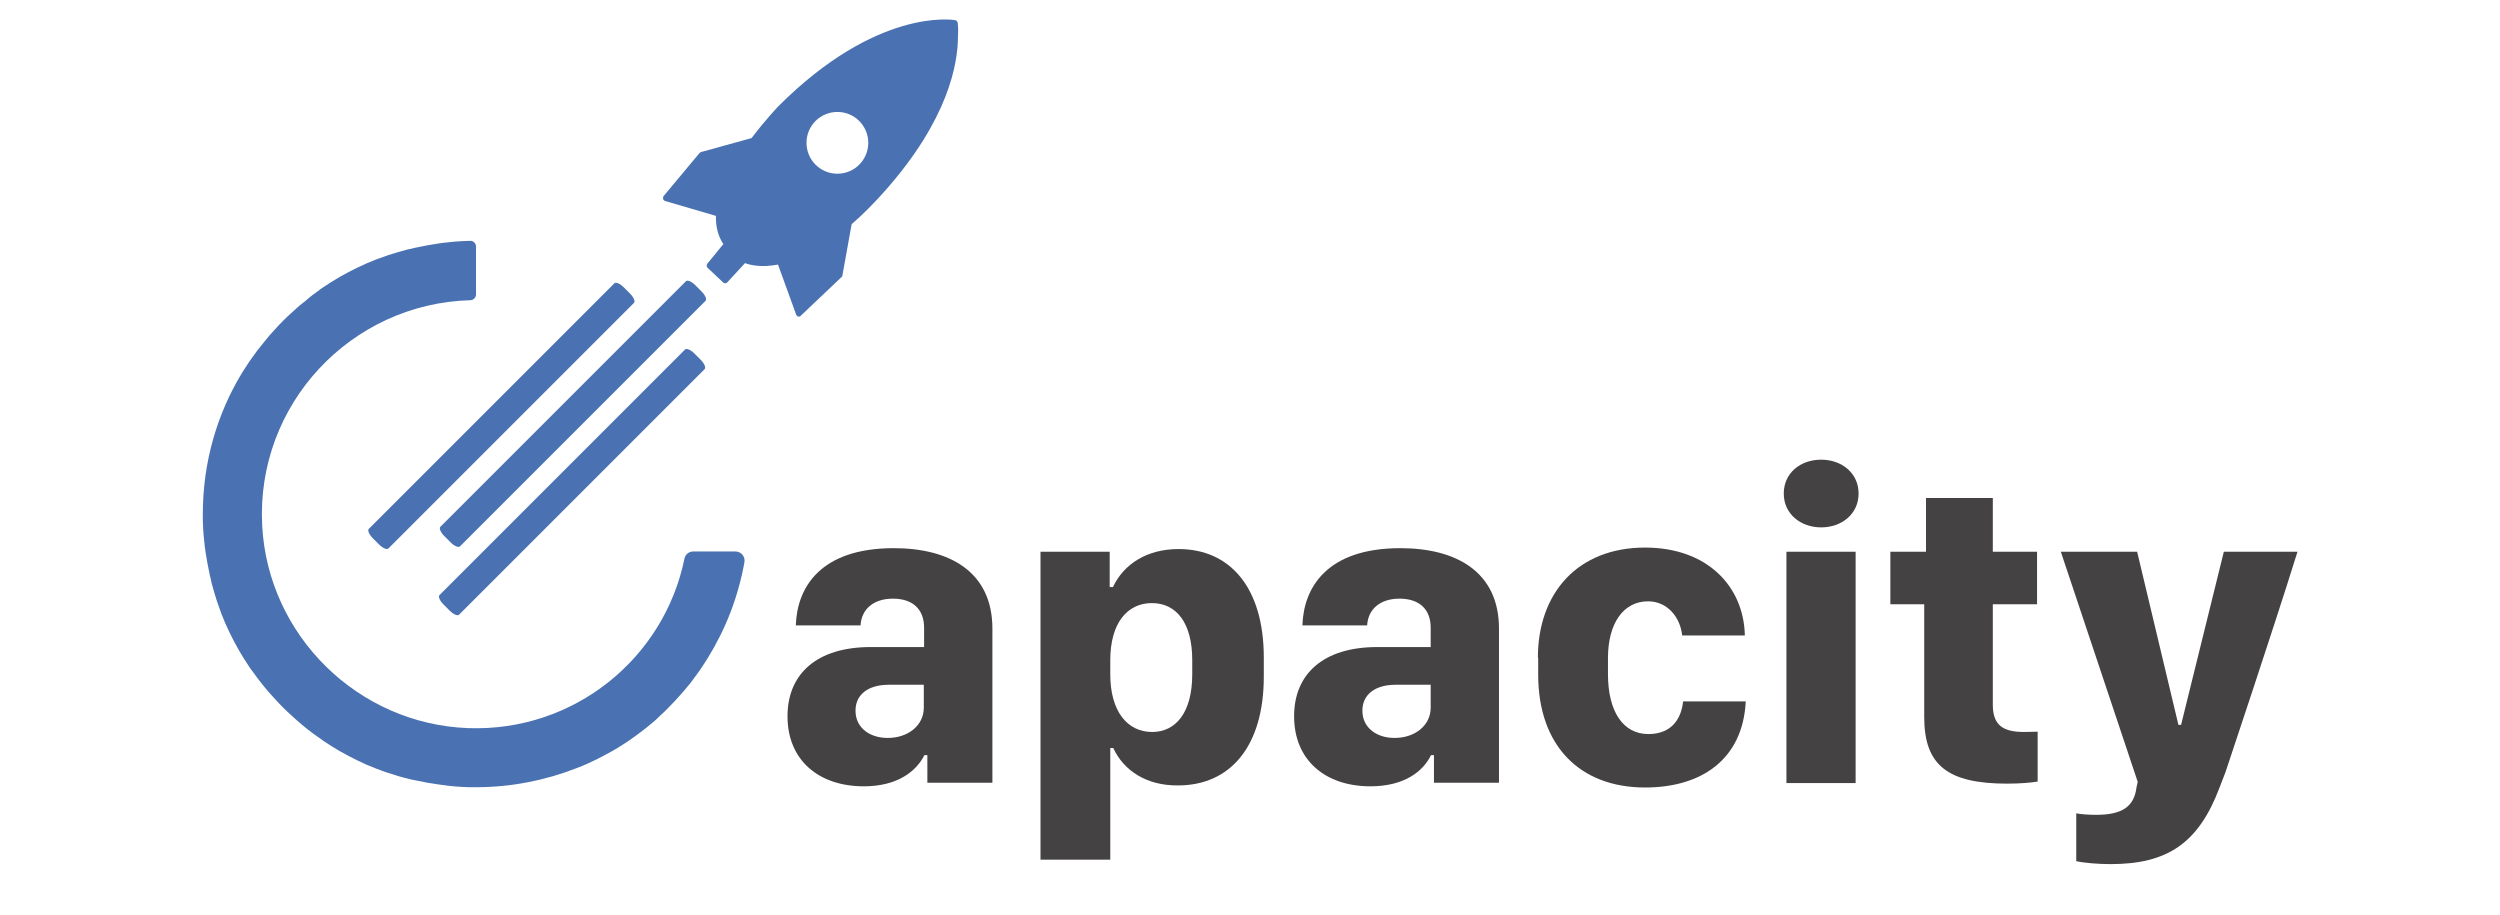 <?xml version="1.0" encoding="utf-8"?>
<!-- Generator: Adobe Illustrator 23.0.1, SVG Export Plug-In . SVG Version: 6.00 Build 0)  -->
<svg version="1.1" id="Capa_1" xmlns="http://www.w3.org/2000/svg" xmlns:xlink="http://www.w3.org/1999/xlink" x="0px" y="0px"
	 viewBox="0 0 841.9 308.3" style="enable-background:new 0 0 841.9 308.3;" xml:space="preserve">
<style type="text/css">
	.st0{fill:#444242;}
	.st1{fill:#4A72B2;}
</style>
<g>
	<g>
		<path class="st0" d="M290.9,264.8c-15.2,0-25.7-8.8-25.7-23.6c0-14.2,9.8-23.3,28-23.3h18v-6.5c0-6.3-3.9-9.8-10.5-9.8
			c-6.6,0-10.6,3.6-10.9,9H268c0.4-12.7,8.2-26,33-26c18.7,0,33.2,7.9,33.2,27.1v51.9h-21.9v-9.3h-1
			C308.6,259.7,302.3,264.8,290.9,264.8z M311.1,238.3v-7.7h-11.8c-7.2,0-11.2,3.5-11.2,8.7c0,6.1,5.2,9.2,10.7,9.2
			C305.5,248.6,311.1,244.5,311.1,238.3z"/>
		<path class="st0" d="M374.9,251.9h-1v37.6h-23.5V185.8h23.3v11.9h1.1c3.6-7.7,11.4-12.8,22.1-12.8c17.2,0,28.7,12.8,28.7,36.6v6.3
			c0,23.7-11.4,36.7-28.9,36.7C386.1,264.6,378.4,259.5,374.9,251.9z M401.5,227.1v-4.8c0-12.5-5.3-19.2-13.6-19.2
			c-8.4,0-14,6.9-14,19.2v4.8c0,12.4,5.7,19.4,14.1,19.4C396,246.5,401.5,239.9,401.5,227.1z"/>
		<path class="st0" d="M461.5,264.8c-15.2,0-25.7-8.8-25.7-23.6c0-14.2,9.8-23.3,28-23.3h18v-6.5c0-6.3-3.9-9.8-10.5-9.8
			c-6.6,0-10.6,3.6-10.9,9h-21.8c0.4-12.7,8.2-26,33-26c18.7,0,33.2,7.9,33.2,27.1v51.9h-21.9v-9.3h-1
			C479.3,259.7,473,264.8,461.5,264.8z M481.8,238.3v-7.7H470c-7.2,0-11.2,3.5-11.2,8.7c0,6.1,5.2,9.2,10.7,9.2
			C476.2,248.6,481.8,244.5,481.8,238.3z"/>
		<path class="st0" d="M517.9,221.5c0-21.9,13.5-37.1,36.1-37.1c20.7,0,33.2,12.8,33.6,29.6h-21.1c-0.7-6.3-5.1-11.5-11.5-11.5
			c-8.3,0-13.5,7.4-13.5,19.1v5.4c0,12.8,5.2,20.2,13.6,20.2c7.9,0,11.1-5.2,11.7-11h21.1c-1,19.8-15.2,29-33.9,29
			c-22,0-36-14.1-36-38V221.5z"/>
		<path class="st0" d="M613.3,154.8c6.9,0,12.6,4.5,12.6,11.4s-5.7,11.4-12.6,11.4c-6.9,0-12.6-4.5-12.6-11.4
			S606.3,154.8,613.3,154.8z M601.6,185.8h23.3v77.9h-23.3V185.8z"/>
		<path class="st0" d="M648.6,167.7h22.5v18.1H686v17.7h-14.9v33.8c0,6.9,3.4,9.2,10.5,9.2c1.8,0,3.8-0.1,4.6-0.1v16.8
			c-1.8,0.3-5.5,0.7-10.2,0.7c-20,0-28-6.1-28-22.4v-38h-11.4v-17.7h12V167.7z"/>
		<path class="st0" d="M749.5,259.9l-2,5.2c-7.1,18.9-17.6,25.9-36.8,25.9c-3.9,0-9-0.4-11.5-1v-16.1c1.4,0.3,4.2,0.5,6.7,0.5
			c8.7,0,12.8-2.7,13.6-9.3l0.4-1.8L694,185.8h25.7l13.9,58.3h0.9l14.4-58.3h24.8C765.3,212.8,749.7,259.2,749.5,259.9z"/>
	</g>
	<g>
		<path class="st1" d="M157.6,245.2c-37-1.4-67.3-31.1-69.3-68.1c-2.2-40.9,29.9-74.9,70.1-76c1,0,1.9-0.9,1.9-1.9V83
			c0-1.1-0.9-1.9-1.9-1.9c-0.9,0-1.9,0.1-2.8,0.1c-1.6,0.1-3.1,0.2-4.7,0.4c-2.3,0.2-4.6,0.6-6.9,1c-1.5,0.3-3,0.6-4.5,0.9
			c-0.7,0.2-1.5,0.4-2.2,0.5c-2.2,0.6-4.4,1.2-6.5,1.9c-1.4,0.5-2.8,1-4.2,1.5c-2.1,0.8-4.1,1.7-6.2,2.7c-2,1-4,2-5.9,3.1
			s-3.8,2.3-5.6,3.5c-0.6,0.4-1.2,0.8-1.8,1.3c-1.2,0.9-2.4,1.7-3.5,2.7s-2.3,1.8-3.4,2.8c-1.1,1-2.2,2-3.3,3
			c-1.1,1-2.1,2.1-3.1,3.1c-1,1.1-2,2.2-3,3.3c-1.4,1.7-2.8,3.4-4.2,5.2c-0.9,1.2-1.7,2.4-2.6,3.6c-0.8,1.2-1.6,2.5-2.4,3.7
			c-8.5,13.9-13.3,30.3-13.3,47.7c0,1.6,0,3.2,0.1,4.7c0.1,1.6,0.2,3.1,0.4,4.7c0.2,2.3,0.6,4.6,1,6.9c0.3,1.5,0.6,3,0.9,4.5
			c0.2,0.7,0.4,1.5,0.5,2.2c0.6,2.2,1.2,4.4,1.9,6.5c0.5,1.4,1,2.8,1.5,4.2c0.8,2.1,1.7,4.1,2.7,6.2c1,2,2,4,3.1,5.9
			s2.3,3.8,3.5,5.6c0.4,0.6,0.8,1.2,1.3,1.8c1.7,2.4,3.5,4.7,5.5,7c1,1.1,2,2.2,3,3.3c1,1.1,2.1,2.1,3.1,3.1c1.1,1,2.2,2,3.3,3
			c2.2,1.9,4.5,3.8,7,5.5c0.6,0.4,1.2,0.8,1.8,1.3c1.8,1.2,3.7,2.4,5.6,3.5s3.9,2.1,5.9,3.1c2,1,4.1,1.9,6.2,2.7
			c1.4,0.5,2.8,1.1,4.2,1.5c2.1,0.7,4.3,1.4,6.5,1.9c0.7,0.2,1.5,0.4,2.2,0.5c1.5,0.3,3,0.6,4.5,0.9c2.3,0.4,4.6,0.7,6.9,1
			c1.5,0.2,3.1,0.3,4.7,0.4c1.6,0.1,3.1,0.1,4.7,0.1c11.9,0,23.3-2.3,33.8-6.4c1.4-0.5,2.8-1.1,4.1-1.7c2-0.9,4-1.9,6-3
			c1.3-0.7,2.6-1.4,3.9-2.2s2.5-1.6,3.7-2.4s2.4-1.7,3.6-2.6c1.5-1.1,3-2.3,4.4-3.5c0.8-0.6,1.5-1.3,2.2-2c0.1-0.1,0.2-0.2,0.3-0.3
			c1-0.9,2.1-1.9,3-2.9c0,0,0,0,0,0c1.4-1.4,2.8-2.9,4.1-4.4c0.4-0.5,0.9-1,1.3-1.5c0.6-0.8,1.3-1.5,1.9-2.3
			c1.6-2.1,3.2-4.3,4.6-6.5c0.4-0.6,0.8-1.3,1.2-1.9c6-9.7,10.2-20.5,12.3-32.2c0.3-1.9-1.1-3.6-3.1-3.6h-14.1c-1.5,0-2.7,1-3,2.4
			C223.7,221.6,193.4,246.5,157.6,245.2z"/>
		<g>
			<path class="st1" d="M322.5,7.6c-0.1-0.4-0.4-0.7-0.8-0.8c-1.1-0.2-26.5-4.1-59.6,29c0,0-4.3,4.5-9,10.7l-17,4.7
				c-0.2,0.1-0.4,0.2-0.5,0.3l-12.1,14.5c-0.2,0.2-0.2,0.4-0.2,0.7c0,0.1,0,0.2,0,0.3c0.1,0.3,0.4,0.6,0.7,0.7l17.1,5
				c-0.1,3.6,0.7,6.8,2.5,9.5l-5.4,6.6c-0.3,0.4-0.3,1,0.1,1.4l5.2,4.9c0.2,0.2,0.5,0.3,0.7,0.3c0.3,0,0.5-0.1,0.7-0.3l6-6.5
				c1.5,0.6,5.3,1.6,11.1,0.5l6.1,16.8c0.1,0.3,0.4,0.6,0.7,0.7c0.3,0.1,0.7,0,0.9-0.3l13.7-13c0.2-0.2,0.3-0.3,0.3-0.6l3.1-17.2
				c3.7-3.2,7.5-7,11.2-11.2c21.4-24.1,24.6-42.9,24.6-52C322.8,9.3,322.5,7.7,322.5,7.6z M282,58.5c-5.8,0-10.4-4.7-10.4-10.4
				c0-5.8,4.7-10.4,10.4-10.4c5.8,0,10.4,4.7,10.4,10.4C292.4,53.8,287.8,58.5,282,58.5z"/>
		</g>
		<path class="st1" d="M236.3,98.2l-2.2-2.2c-1.2-1.2-2.6-1.8-3.1-1.3l-82.7,82.7c-0.5,0.5,0.1,1.9,1.3,3.1l2.2,2.2
			c1.2,1.2,2.6,1.8,3.1,1.3l82.7-82.7C238.1,100.8,237.5,99.4,236.3,98.2z"/>
		<path class="st1" d="M230.7,117.7l-82.7,82.7c-0.5,0.5,0.1,1.9,1.3,3.1l2.2,2.2c1.2,1.2,2.6,1.8,3.1,1.3l82.7-82.7
			c0.5-0.5-0.1-1.9-1.3-3.1l-2.2-2.2C232.6,117.8,231.2,117.2,230.7,117.7z"/>
		<path class="st1" d="M125.5,181.2l2.2,2.2c1.2,1.2,2.6,1.8,3.1,1.3l82.7-82.7c0.5-0.5-0.1-1.9-1.3-3.1l-2.2-2.2
			c-1.2-1.2-2.6-1.8-3.1-1.3l-82.7,82.7C123.7,178.6,124.3,180,125.5,181.2z"/>
	</g>
</g>
</svg>
